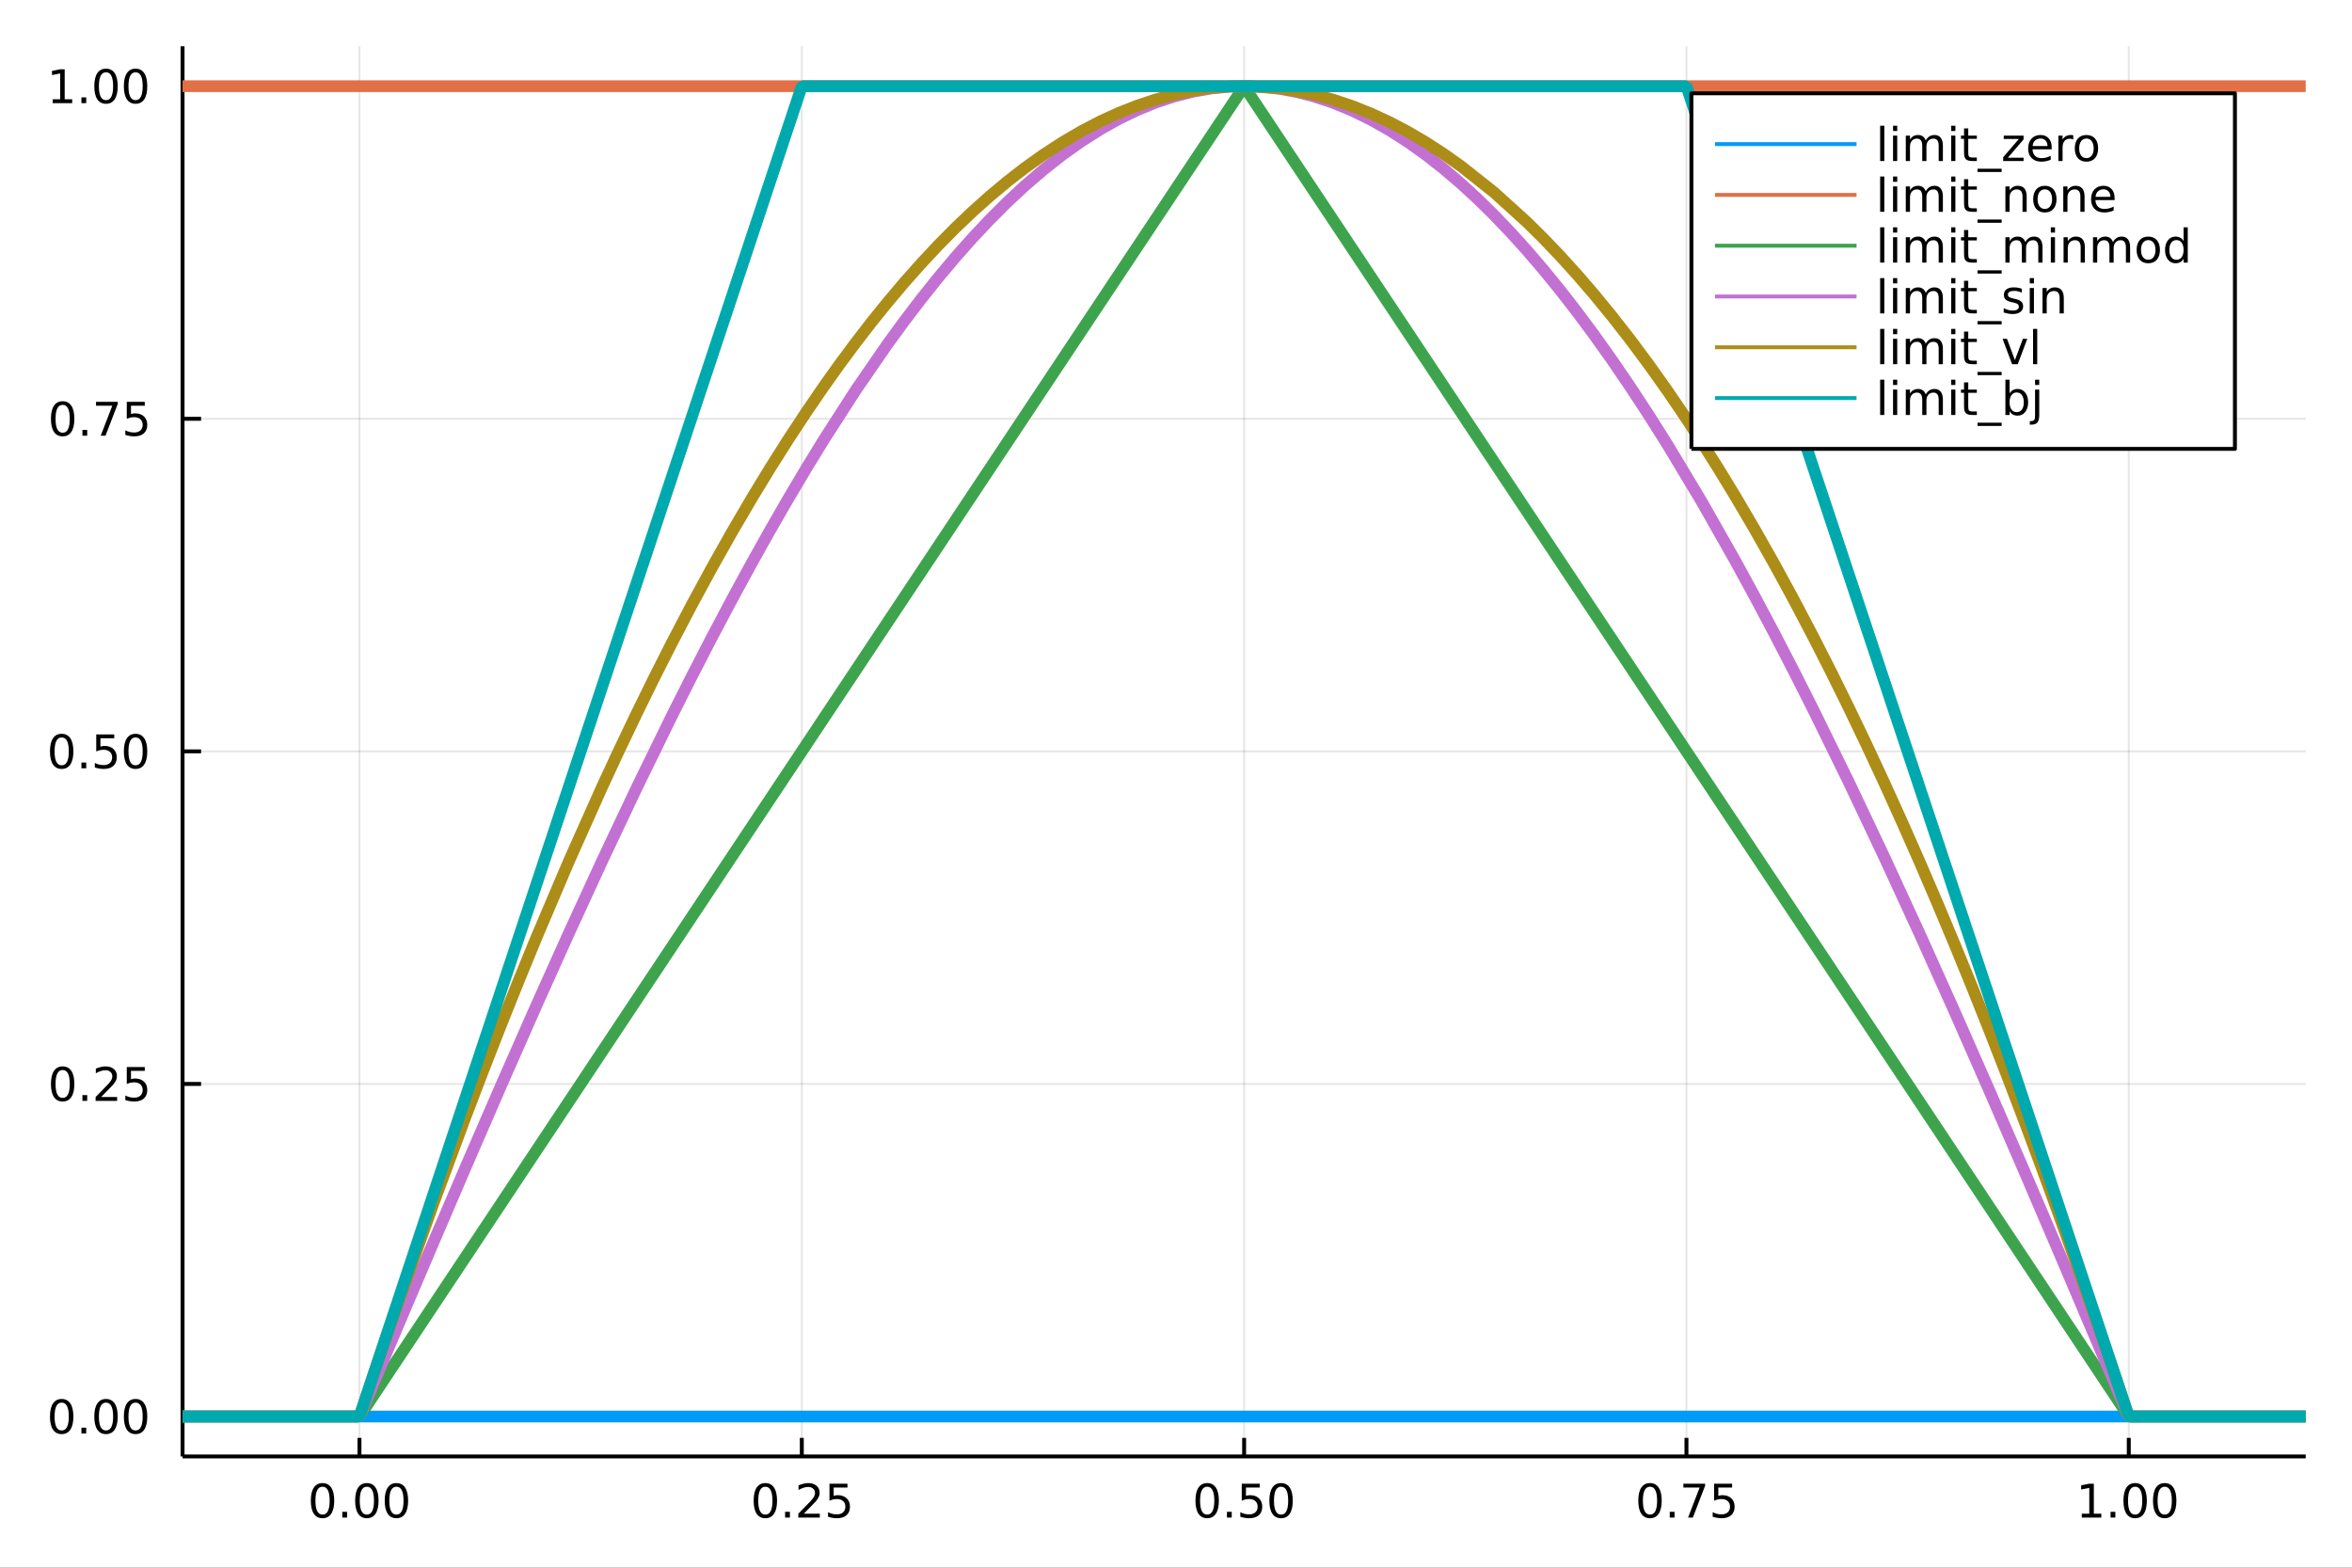 <?xml version="1.0" encoding="utf-8"?>
<svg xmlns="http://www.w3.org/2000/svg" xmlns:xlink="http://www.w3.org/1999/xlink" width="600" height="400" viewBox="0 0 2400 1600">
<rect x="0" y="0" width="2400" height="1600" fill="#333333" stroke="none"/>
<defs>
  <clipPath id="clip230">
    <rect x="0" y="0" width="2400" height="1600"/>
  </clipPath>
</defs>
<path clip-path="url(#clip230)" d="
M0 1600 L2400 1600 L2400 0 L0 0  Z
  " fill="#ffffff" fill-rule="evenodd" fill-opacity="1"/>
<defs>
  <clipPath id="clip231">
    <rect x="480" y="0" width="1681" height="1600"/>
  </clipPath>
</defs>
<path clip-path="url(#clip230)" d="
M186.274 1486.45 L2352.76 1486.45 L2352.76 47.244 L186.274 47.244  Z
  " fill="#ffffff" fill-rule="evenodd" fill-opacity="1"/>
<defs>
  <clipPath id="clip232">
    <rect x="186" y="47" width="2167" height="1440"/>
  </clipPath>
</defs>
<polyline clip-path="url(#clip232)" style="stroke:#000000; stroke-linecap:butt; stroke-linejoin:round; stroke-width:2; stroke-opacity:0.1; fill:none" points="
  366.814,1486.45 366.814,47.244 
  "/>
<polyline clip-path="url(#clip232)" style="stroke:#000000; stroke-linecap:butt; stroke-linejoin:round; stroke-width:2; stroke-opacity:0.1; fill:none" points="
  818.165,1486.45 818.165,47.244 
  "/>
<polyline clip-path="url(#clip232)" style="stroke:#000000; stroke-linecap:butt; stroke-linejoin:round; stroke-width:2; stroke-opacity:0.1; fill:none" points="
  1269.51,1486.45 1269.51,47.244 
  "/>
<polyline clip-path="url(#clip232)" style="stroke:#000000; stroke-linecap:butt; stroke-linejoin:round; stroke-width:2; stroke-opacity:0.1; fill:none" points="
  1720.87,1486.45 1720.87,47.244 
  "/>
<polyline clip-path="url(#clip232)" style="stroke:#000000; stroke-linecap:butt; stroke-linejoin:round; stroke-width:2; stroke-opacity:0.1; fill:none" points="
  2172.22,1486.45 2172.22,47.244 
  "/>
<polyline clip-path="url(#clip230)" style="stroke:#000000; stroke-linecap:butt; stroke-linejoin:round; stroke-width:4; stroke-opacity:1; fill:none" points="
  186.274,1486.45 2352.76,1486.45 
  "/>
<polyline clip-path="url(#clip230)" style="stroke:#000000; stroke-linecap:butt; stroke-linejoin:round; stroke-width:4; stroke-opacity:1; fill:none" points="
  366.814,1486.45 366.814,1467.55 
  "/>
<polyline clip-path="url(#clip230)" style="stroke:#000000; stroke-linecap:butt; stroke-linejoin:round; stroke-width:4; stroke-opacity:1; fill:none" points="
  818.165,1486.45 818.165,1467.55 
  "/>
<polyline clip-path="url(#clip230)" style="stroke:#000000; stroke-linecap:butt; stroke-linejoin:round; stroke-width:4; stroke-opacity:1; fill:none" points="
  1269.51,1486.45 1269.51,1467.55 
  "/>
<polyline clip-path="url(#clip230)" style="stroke:#000000; stroke-linecap:butt; stroke-linejoin:round; stroke-width:4; stroke-opacity:1; fill:none" points="
  1720.87,1486.45 1720.87,1467.55 
  "/>
<polyline clip-path="url(#clip230)" style="stroke:#000000; stroke-linecap:butt; stroke-linejoin:round; stroke-width:4; stroke-opacity:1; fill:none" points="
  2172.22,1486.45 2172.22,1467.55 
  "/>
<path clip-path="url(#clip230)" d="M329.118 1517.37 Q325.507 1517.37 323.678 1520.93 Q321.872 1524.47 321.872 1531.6 Q321.872 1538.71 323.678 1542.27 Q325.507 1545.82 329.118 1545.82 Q332.752 1545.82 334.557 1542.27 Q336.386 1538.71 336.386 1531.6 Q336.386 1524.47 334.557 1520.93 Q332.752 1517.37 329.118 1517.37 M329.118 1513.66 Q334.928 1513.66 337.983 1518.27 Q341.062 1522.85 341.062 1531.6 Q341.062 1540.33 337.983 1544.94 Q334.928 1549.52 329.118 1549.52 Q323.307 1549.52 320.229 1544.94 Q317.173 1540.33 317.173 1531.6 Q317.173 1522.85 320.229 1518.27 Q323.307 1513.66 329.118 1513.66 Z" fill="#000000" fill-rule="evenodd" fill-opacity="1" /><path clip-path="url(#clip230)" d="M349.28 1542.97 L354.164 1542.97 L354.164 1548.85 L349.28 1548.85 L349.28 1542.97 Z" fill="#000000" fill-rule="evenodd" fill-opacity="1" /><path clip-path="url(#clip230)" d="M374.349 1517.37 Q370.738 1517.37 368.909 1520.93 Q367.104 1524.47 367.104 1531.6 Q367.104 1538.71 368.909 1542.27 Q370.738 1545.82 374.349 1545.82 Q377.983 1545.82 379.789 1542.27 Q381.617 1538.71 381.617 1531.6 Q381.617 1524.47 379.789 1520.93 Q377.983 1517.37 374.349 1517.37 M374.349 1513.66 Q380.159 1513.66 383.215 1518.27 Q386.293 1522.85 386.293 1531.6 Q386.293 1540.33 383.215 1544.94 Q380.159 1549.52 374.349 1549.52 Q368.539 1549.52 365.46 1544.94 Q362.404 1540.33 362.404 1531.6 Q362.404 1522.85 365.46 1518.27 Q368.539 1513.66 374.349 1513.66 Z" fill="#000000" fill-rule="evenodd" fill-opacity="1" /><path clip-path="url(#clip230)" d="M404.511 1517.37 Q400.9 1517.37 399.071 1520.93 Q397.265 1524.47 397.265 1531.6 Q397.265 1538.71 399.071 1542.27 Q400.9 1545.82 404.511 1545.82 Q408.145 1545.82 409.951 1542.27 Q411.779 1538.71 411.779 1531.6 Q411.779 1524.47 409.951 1520.93 Q408.145 1517.37 404.511 1517.37 M404.511 1513.66 Q410.321 1513.66 413.376 1518.27 Q416.455 1522.85 416.455 1531.6 Q416.455 1540.33 413.376 1544.94 Q410.321 1549.52 404.511 1549.52 Q398.701 1549.52 395.622 1544.94 Q392.566 1540.33 392.566 1531.6 Q392.566 1522.85 395.622 1518.27 Q398.701 1513.66 404.511 1513.66 Z" fill="#000000" fill-rule="evenodd" fill-opacity="1" /><path clip-path="url(#clip230)" d="M780.966 1517.37 Q777.355 1517.37 775.526 1520.93 Q773.72 1524.47 773.72 1531.6 Q773.72 1538.71 775.526 1542.27 Q777.355 1545.82 780.966 1545.82 Q784.6 1545.82 786.405 1542.27 Q788.234 1538.71 788.234 1531.6 Q788.234 1524.47 786.405 1520.93 Q784.6 1517.37 780.966 1517.37 M780.966 1513.66 Q786.776 1513.66 789.831 1518.27 Q792.91 1522.85 792.91 1531.6 Q792.91 1540.33 789.831 1544.94 Q786.776 1549.52 780.966 1549.52 Q775.156 1549.52 772.077 1544.94 Q769.021 1540.33 769.021 1531.6 Q769.021 1522.85 772.077 1518.27 Q775.156 1513.66 780.966 1513.66 Z" fill="#000000" fill-rule="evenodd" fill-opacity="1" /><path clip-path="url(#clip230)" d="M801.128 1542.97 L806.012 1542.97 L806.012 1548.85 L801.128 1548.85 L801.128 1542.97 Z" fill="#000000" fill-rule="evenodd" fill-opacity="1" /><path clip-path="url(#clip230)" d="M820.225 1544.91 L836.544 1544.91 L836.544 1548.85 L814.6 1548.85 L814.6 1544.91 Q817.262 1542.16 821.845 1537.53 Q826.452 1532.88 827.632 1531.53 Q829.877 1529.01 830.757 1527.27 Q831.66 1525.51 831.66 1523.82 Q831.66 1521.07 829.715 1519.33 Q827.794 1517.6 824.692 1517.6 Q822.493 1517.6 820.04 1518.36 Q817.609 1519.13 814.831 1520.68 L814.831 1515.95 Q817.655 1514.82 820.109 1514.24 Q822.563 1513.66 824.6 1513.66 Q829.97 1513.66 833.164 1516.35 Q836.359 1519.03 836.359 1523.52 Q836.359 1525.65 835.549 1527.57 Q834.762 1529.47 832.655 1532.07 Q832.077 1532.74 828.975 1535.95 Q825.873 1539.15 820.225 1544.91 Z" fill="#000000" fill-rule="evenodd" fill-opacity="1" /><path clip-path="url(#clip230)" d="M846.405 1514.29 L864.762 1514.29 L864.762 1518.22 L850.688 1518.22 L850.688 1526.7 Q851.706 1526.35 852.725 1526.19 Q853.743 1526 854.762 1526 Q860.549 1526 863.928 1529.17 Q867.308 1532.34 867.308 1537.76 Q867.308 1543.34 863.836 1546.44 Q860.363 1549.52 854.044 1549.52 Q851.868 1549.52 849.6 1549.15 Q847.354 1548.78 844.947 1548.04 L844.947 1543.34 Q847.03 1544.47 849.252 1545.03 Q851.475 1545.58 853.951 1545.58 Q857.956 1545.58 860.294 1543.48 Q862.632 1541.37 862.632 1537.76 Q862.632 1534.15 860.294 1532.04 Q857.956 1529.94 853.951 1529.94 Q852.076 1529.94 850.201 1530.35 Q848.35 1530.77 846.405 1531.65 L846.405 1514.29 Z" fill="#000000" fill-rule="evenodd" fill-opacity="1" /><path clip-path="url(#clip230)" d="M1231.82 1517.37 Q1228.21 1517.37 1226.38 1520.93 Q1224.57 1524.47 1224.57 1531.6 Q1224.57 1538.71 1226.38 1542.27 Q1228.21 1545.82 1231.82 1545.82 Q1235.45 1545.82 1237.26 1542.27 Q1239.09 1538.71 1239.09 1531.6 Q1239.09 1524.47 1237.26 1520.93 Q1235.45 1517.37 1231.82 1517.37 M1231.82 1513.66 Q1237.63 1513.66 1240.68 1518.27 Q1243.76 1522.85 1243.76 1531.6 Q1243.76 1540.33 1240.68 1544.94 Q1237.63 1549.52 1231.82 1549.52 Q1226.01 1549.52 1222.93 1544.94 Q1219.87 1540.33 1219.87 1531.6 Q1219.87 1522.85 1222.93 1518.27 Q1226.01 1513.66 1231.82 1513.66 Z" fill="#000000" fill-rule="evenodd" fill-opacity="1" /><path clip-path="url(#clip230)" d="M1251.98 1542.97 L1256.86 1542.97 L1256.86 1548.85 L1251.98 1548.85 L1251.98 1542.97 Z" fill="#000000" fill-rule="evenodd" fill-opacity="1" /><path clip-path="url(#clip230)" d="M1267.1 1514.29 L1285.45 1514.29 L1285.45 1518.22 L1271.38 1518.22 L1271.38 1526.7 Q1272.4 1526.35 1273.42 1526.19 Q1274.43 1526 1275.45 1526 Q1281.24 1526 1284.62 1529.17 Q1288 1532.34 1288 1537.76 Q1288 1543.34 1284.53 1546.44 Q1281.05 1549.52 1274.73 1549.52 Q1272.56 1549.52 1270.29 1549.15 Q1268.05 1548.78 1265.64 1548.04 L1265.64 1543.34 Q1267.72 1544.47 1269.94 1545.03 Q1272.17 1545.58 1274.64 1545.58 Q1278.65 1545.58 1280.98 1543.48 Q1283.32 1541.37 1283.32 1537.76 Q1283.32 1534.15 1280.98 1532.04 Q1278.65 1529.94 1274.64 1529.94 Q1272.77 1529.94 1270.89 1530.35 Q1269.04 1530.77 1267.1 1531.65 L1267.1 1514.29 Z" fill="#000000" fill-rule="evenodd" fill-opacity="1" /><path clip-path="url(#clip230)" d="M1307.21 1517.37 Q1303.6 1517.37 1301.77 1520.93 Q1299.97 1524.47 1299.97 1531.6 Q1299.97 1538.71 1301.77 1542.27 Q1303.6 1545.82 1307.21 1545.82 Q1310.85 1545.82 1312.65 1542.27 Q1314.48 1538.71 1314.48 1531.6 Q1314.48 1524.47 1312.65 1520.93 Q1310.85 1517.37 1307.21 1517.37 M1307.21 1513.66 Q1313.02 1513.66 1316.08 1518.27 Q1319.16 1522.85 1319.16 1531.6 Q1319.16 1540.33 1316.08 1544.94 Q1313.02 1549.52 1307.21 1549.52 Q1301.4 1549.52 1298.32 1544.94 Q1295.27 1540.33 1295.27 1531.6 Q1295.27 1522.85 1298.32 1518.27 Q1301.4 1513.66 1307.21 1513.66 Z" fill="#000000" fill-rule="evenodd" fill-opacity="1" /><path clip-path="url(#clip230)" d="M1683.67 1517.37 Q1680.06 1517.37 1678.23 1520.93 Q1676.42 1524.47 1676.42 1531.6 Q1676.42 1538.71 1678.23 1542.27 Q1680.06 1545.82 1683.67 1545.82 Q1687.3 1545.82 1689.11 1542.27 Q1690.93 1538.71 1690.93 1531.6 Q1690.93 1524.47 1689.11 1520.93 Q1687.3 1517.37 1683.67 1517.37 M1683.67 1513.66 Q1689.48 1513.66 1692.53 1518.27 Q1695.61 1522.85 1695.61 1531.6 Q1695.61 1540.33 1692.53 1544.94 Q1689.48 1549.52 1683.67 1549.52 Q1677.86 1549.52 1674.78 1544.94 Q1671.72 1540.33 1671.72 1531.6 Q1671.72 1522.85 1674.78 1518.27 Q1677.86 1513.66 1683.67 1513.66 Z" fill="#000000" fill-rule="evenodd" fill-opacity="1" /><path clip-path="url(#clip230)" d="M1703.83 1542.97 L1708.71 1542.97 L1708.71 1548.85 L1703.83 1548.85 L1703.83 1542.97 Z" fill="#000000" fill-rule="evenodd" fill-opacity="1" /><path clip-path="url(#clip230)" d="M1717.72 1514.29 L1739.94 1514.29 L1739.94 1516.28 L1727.39 1548.85 L1722.51 1548.85 L1734.31 1518.22 L1717.72 1518.22 L1717.72 1514.29 Z" fill="#000000" fill-rule="evenodd" fill-opacity="1" /><path clip-path="url(#clip230)" d="M1749.11 1514.29 L1767.46 1514.29 L1767.46 1518.22 L1753.39 1518.22 L1753.39 1526.7 Q1754.41 1526.35 1755.43 1526.19 Q1756.44 1526 1757.46 1526 Q1763.25 1526 1766.63 1529.17 Q1770.01 1532.34 1770.01 1537.76 Q1770.01 1543.34 1766.54 1546.44 Q1763.06 1549.52 1756.74 1549.52 Q1754.57 1549.52 1752.3 1549.15 Q1750.06 1548.78 1747.65 1548.04 L1747.65 1543.34 Q1749.73 1544.47 1751.95 1545.03 Q1754.18 1545.58 1756.65 1545.58 Q1760.66 1545.58 1762.99 1543.48 Q1765.33 1541.37 1765.33 1537.76 Q1765.33 1534.15 1762.99 1532.04 Q1760.66 1529.94 1756.65 1529.94 Q1754.78 1529.94 1752.9 1530.35 Q1751.05 1530.77 1749.11 1531.65 L1749.11 1514.29 Z" fill="#000000" fill-rule="evenodd" fill-opacity="1" /><path clip-path="url(#clip230)" d="M2124.29 1544.91 L2131.93 1544.91 L2131.93 1518.55 L2123.62 1520.21 L2123.62 1515.95 L2131.88 1514.29 L2136.56 1514.29 L2136.56 1544.91 L2144.2 1544.91 L2144.2 1548.85 L2124.29 1548.85 L2124.29 1544.91 Z" fill="#000000" fill-rule="evenodd" fill-opacity="1" /><path clip-path="url(#clip230)" d="M2153.64 1542.97 L2158.52 1542.97 L2158.52 1548.85 L2153.64 1548.85 L2153.64 1542.97 Z" fill="#000000" fill-rule="evenodd" fill-opacity="1" /><path clip-path="url(#clip230)" d="M2178.71 1517.37 Q2175.1 1517.37 2173.27 1520.93 Q2171.46 1524.47 2171.46 1531.6 Q2171.46 1538.71 2173.27 1542.27 Q2175.1 1545.82 2178.71 1545.82 Q2182.34 1545.82 2184.15 1542.27 Q2185.98 1538.71 2185.98 1531.6 Q2185.98 1524.47 2184.15 1520.93 Q2182.34 1517.37 2178.71 1517.37 M2178.71 1513.66 Q2184.52 1513.66 2187.57 1518.27 Q2190.65 1522.85 2190.65 1531.6 Q2190.65 1540.33 2187.57 1544.94 Q2184.52 1549.52 2178.71 1549.52 Q2172.9 1549.52 2169.82 1544.94 Q2166.76 1540.33 2166.76 1531.6 Q2166.76 1522.85 2169.82 1518.27 Q2172.9 1513.66 2178.71 1513.66 Z" fill="#000000" fill-rule="evenodd" fill-opacity="1" /><path clip-path="url(#clip230)" d="M2208.87 1517.37 Q2205.26 1517.37 2203.43 1520.93 Q2201.63 1524.47 2201.63 1531.6 Q2201.63 1538.71 2203.43 1542.27 Q2205.26 1545.82 2208.87 1545.82 Q2212.5 1545.82 2214.31 1542.27 Q2216.14 1538.71 2216.14 1531.6 Q2216.14 1524.47 2214.31 1520.93 Q2212.5 1517.37 2208.87 1517.37 M2208.87 1513.66 Q2214.68 1513.66 2217.74 1518.27 Q2220.82 1522.85 2220.82 1531.6 Q2220.82 1540.33 2217.74 1544.94 Q2214.68 1549.52 2208.87 1549.52 Q2203.06 1549.52 2199.98 1544.94 Q2196.93 1540.33 2196.93 1531.6 Q2196.93 1522.85 2199.98 1518.27 Q2203.06 1513.66 2208.87 1513.66 Z" fill="#000000" fill-rule="evenodd" fill-opacity="1" /><polyline clip-path="url(#clip232)" style="stroke:#000000; stroke-linecap:butt; stroke-linejoin:round; stroke-width:2; stroke-opacity:0.1; fill:none" points="
  186.274,1445.72 2352.76,1445.72 
  "/>
<polyline clip-path="url(#clip232)" style="stroke:#000000; stroke-linecap:butt; stroke-linejoin:round; stroke-width:2; stroke-opacity:0.1; fill:none" points="
  186.274,1106.28 2352.76,1106.28 
  "/>
<polyline clip-path="url(#clip232)" style="stroke:#000000; stroke-linecap:butt; stroke-linejoin:round; stroke-width:2; stroke-opacity:0.1; fill:none" points="
  186.274,766.846 2352.76,766.846 
  "/>
<polyline clip-path="url(#clip232)" style="stroke:#000000; stroke-linecap:butt; stroke-linejoin:round; stroke-width:2; stroke-opacity:0.1; fill:none" points="
  186.274,427.411 2352.76,427.411 
  "/>
<polyline clip-path="url(#clip232)" style="stroke:#000000; stroke-linecap:butt; stroke-linejoin:round; stroke-width:2; stroke-opacity:0.1; fill:none" points="
  186.274,87.976 2352.76,87.976 
  "/>
<polyline clip-path="url(#clip230)" style="stroke:#000000; stroke-linecap:butt; stroke-linejoin:round; stroke-width:4; stroke-opacity:1; fill:none" points="
  186.274,1486.45 186.274,47.244 
  "/>
<polyline clip-path="url(#clip230)" style="stroke:#000000; stroke-linecap:butt; stroke-linejoin:round; stroke-width:4; stroke-opacity:1; fill:none" points="
  186.274,1445.72 205.172,1445.72 
  "/>
<polyline clip-path="url(#clip230)" style="stroke:#000000; stroke-linecap:butt; stroke-linejoin:round; stroke-width:4; stroke-opacity:1; fill:none" points="
  186.274,1106.28 205.172,1106.28 
  "/>
<polyline clip-path="url(#clip230)" style="stroke:#000000; stroke-linecap:butt; stroke-linejoin:round; stroke-width:4; stroke-opacity:1; fill:none" points="
  186.274,766.846 205.172,766.846 
  "/>
<polyline clip-path="url(#clip230)" style="stroke:#000000; stroke-linecap:butt; stroke-linejoin:round; stroke-width:4; stroke-opacity:1; fill:none" points="
  186.274,427.411 205.172,427.411 
  "/>
<polyline clip-path="url(#clip230)" style="stroke:#000000; stroke-linecap:butt; stroke-linejoin:round; stroke-width:4; stroke-opacity:1; fill:none" points="
  186.274,87.976 205.172,87.976 
  "/>
<path clip-path="url(#clip230)" d="M62.937 1431.51 Q59.325 1431.51 57.497 1435.08 Q55.691 1438.62 55.691 1445.75 Q55.691 1452.86 57.497 1456.42 Q59.325 1459.96 62.937 1459.96 Q66.571 1459.96 68.376 1456.42 Q70.205 1452.86 70.205 1445.75 Q70.205 1438.62 68.376 1435.08 Q66.571 1431.51 62.937 1431.51 M62.937 1427.81 Q68.747 1427.81 71.802 1432.42 Q74.881 1437 74.881 1445.75 Q74.881 1454.48 71.802 1459.08 Q68.747 1463.67 62.937 1463.67 Q57.126 1463.67 54.048 1459.08 Q50.992 1454.48 50.992 1445.75 Q50.992 1437 54.048 1432.42 Q57.126 1427.81 62.937 1427.81 Z" fill="#000000" fill-rule="evenodd" fill-opacity="1" /><path clip-path="url(#clip230)" d="M83.098 1457.12 L87.983 1457.12 L87.983 1463 L83.098 1463 L83.098 1457.12 Z" fill="#000000" fill-rule="evenodd" fill-opacity="1" /><path clip-path="url(#clip230)" d="M108.168 1431.51 Q104.557 1431.51 102.728 1435.08 Q100.922 1438.62 100.922 1445.75 Q100.922 1452.86 102.728 1456.42 Q104.557 1459.96 108.168 1459.96 Q111.802 1459.96 113.608 1456.42 Q115.436 1452.86 115.436 1445.75 Q115.436 1438.62 113.608 1435.08 Q111.802 1431.51 108.168 1431.51 M108.168 1427.81 Q113.978 1427.81 117.033 1432.42 Q120.112 1437 120.112 1445.75 Q120.112 1454.48 117.033 1459.08 Q113.978 1463.67 108.168 1463.67 Q102.358 1463.67 99.279 1459.08 Q96.223 1454.48 96.223 1445.75 Q96.223 1437 99.279 1432.42 Q102.358 1427.81 108.168 1427.81 Z" fill="#000000" fill-rule="evenodd" fill-opacity="1" /><path clip-path="url(#clip230)" d="M138.33 1431.51 Q134.719 1431.51 132.89 1435.08 Q131.084 1438.62 131.084 1445.75 Q131.084 1452.86 132.89 1456.42 Q134.719 1459.96 138.33 1459.96 Q141.964 1459.96 143.769 1456.42 Q145.598 1452.86 145.598 1445.75 Q145.598 1438.62 143.769 1435.08 Q141.964 1431.51 138.33 1431.51 M138.33 1427.81 Q144.14 1427.81 147.195 1432.42 Q150.274 1437 150.274 1445.75 Q150.274 1454.48 147.195 1459.08 Q144.14 1463.67 138.33 1463.67 Q132.519 1463.67 129.441 1459.08 Q126.385 1454.48 126.385 1445.75 Q126.385 1437 129.441 1432.42 Q132.519 1427.81 138.33 1427.81 Z" fill="#000000" fill-rule="evenodd" fill-opacity="1" /><path clip-path="url(#clip230)" d="M63.932 1092.08 Q60.321 1092.08 58.492 1095.64 Q56.687 1099.19 56.687 1106.32 Q56.687 1113.42 58.492 1116.99 Q60.321 1120.53 63.932 1120.53 Q67.566 1120.53 69.372 1116.99 Q71.2 1113.42 71.2 1106.32 Q71.2 1099.19 69.372 1095.64 Q67.566 1092.08 63.932 1092.08 M63.932 1088.38 Q69.742 1088.38 72.798 1092.98 Q75.876 1097.57 75.876 1106.32 Q75.876 1115.04 72.798 1119.65 Q69.742 1124.23 63.932 1124.23 Q58.122 1124.23 55.043 1119.65 Q51.987 1115.04 51.987 1106.32 Q51.987 1097.57 55.043 1092.98 Q58.122 1088.38 63.932 1088.38 Z" fill="#000000" fill-rule="evenodd" fill-opacity="1" /><path clip-path="url(#clip230)" d="M84.094 1117.68 L88.978 1117.68 L88.978 1123.56 L84.094 1123.56 L84.094 1117.68 Z" fill="#000000" fill-rule="evenodd" fill-opacity="1" /><path clip-path="url(#clip230)" d="M103.191 1119.63 L119.51 1119.63 L119.51 1123.56 L97.566 1123.56 L97.566 1119.63 Q100.228 1116.87 104.811 1112.24 Q109.418 1107.59 110.598 1106.25 Q112.844 1103.72 113.723 1101.99 Q114.626 1100.23 114.626 1098.54 Q114.626 1095.78 112.682 1094.05 Q110.76 1092.31 107.658 1092.31 Q105.459 1092.31 103.006 1093.07 Q100.575 1093.84 97.797 1095.39 L97.797 1090.67 Q100.621 1089.53 103.075 1088.95 Q105.529 1088.38 107.566 1088.38 Q112.936 1088.38 116.131 1091.06 Q119.325 1093.75 119.325 1098.24 Q119.325 1100.37 118.515 1102.29 Q117.728 1104.19 115.621 1106.78 Q115.043 1107.45 111.941 1110.67 Q108.839 1113.86 103.191 1119.63 Z" fill="#000000" fill-rule="evenodd" fill-opacity="1" /><path clip-path="url(#clip230)" d="M129.371 1089 L147.728 1089 L147.728 1092.94 L133.654 1092.94 L133.654 1101.41 Q134.672 1101.06 135.691 1100.9 Q136.709 1100.71 137.728 1100.71 Q143.515 1100.71 146.894 1103.89 Q150.274 1107.06 150.274 1112.47 Q150.274 1118.05 146.802 1121.15 Q143.33 1124.23 137.01 1124.23 Q134.834 1124.23 132.566 1123.86 Q130.32 1123.49 127.913 1122.75 L127.913 1118.05 Q129.996 1119.19 132.219 1119.74 Q134.441 1120.3 136.918 1120.3 Q140.922 1120.3 143.26 1118.19 Q145.598 1116.08 145.598 1112.47 Q145.598 1108.86 143.26 1106.76 Q140.922 1104.65 136.918 1104.65 Q135.043 1104.65 133.168 1105.07 Q131.316 1105.48 129.371 1106.36 L129.371 1089 Z" fill="#000000" fill-rule="evenodd" fill-opacity="1" /><path clip-path="url(#clip230)" d="M62.937 752.645 Q59.325 752.645 57.497 756.209 Q55.691 759.751 55.691 766.881 Q55.691 773.987 57.497 777.552 Q59.325 781.094 62.937 781.094 Q66.571 781.094 68.376 777.552 Q70.205 773.987 70.205 766.881 Q70.205 759.751 68.376 756.209 Q66.571 752.645 62.937 752.645 M62.937 748.941 Q68.747 748.941 71.802 753.547 Q74.881 758.131 74.881 766.881 Q74.881 775.608 71.802 780.214 Q68.747 784.797 62.937 784.797 Q57.126 784.797 54.048 780.214 Q50.992 775.608 50.992 766.881 Q50.992 758.131 54.048 753.547 Q57.126 748.941 62.937 748.941 Z" fill="#000000" fill-rule="evenodd" fill-opacity="1" /><path clip-path="url(#clip230)" d="M83.098 778.246 L87.983 778.246 L87.983 784.126 L83.098 784.126 L83.098 778.246 Z" fill="#000000" fill-rule="evenodd" fill-opacity="1" /><path clip-path="url(#clip230)" d="M98.214 749.566 L116.57 749.566 L116.57 753.501 L102.496 753.501 L102.496 761.973 Q103.515 761.626 104.534 761.464 Q105.552 761.279 106.571 761.279 Q112.358 761.279 115.737 764.45 Q119.117 767.621 119.117 773.038 Q119.117 778.617 115.645 781.719 Q112.172 784.797 105.853 784.797 Q103.677 784.797 101.409 784.427 Q99.163 784.057 96.756 783.316 L96.756 778.617 Q98.839 779.751 101.061 780.307 Q103.284 780.862 105.76 780.862 Q109.765 780.862 112.103 778.756 Q114.441 776.649 114.441 773.038 Q114.441 769.427 112.103 767.321 Q109.765 765.214 105.76 765.214 Q103.885 765.214 102.01 765.631 Q100.159 766.047 98.214 766.927 L98.214 749.566 Z" fill="#000000" fill-rule="evenodd" fill-opacity="1" /><path clip-path="url(#clip230)" d="M138.33 752.645 Q134.719 752.645 132.89 756.209 Q131.084 759.751 131.084 766.881 Q131.084 773.987 132.89 777.552 Q134.719 781.094 138.33 781.094 Q141.964 781.094 143.769 777.552 Q145.598 773.987 145.598 766.881 Q145.598 759.751 143.769 756.209 Q141.964 752.645 138.33 752.645 M138.33 748.941 Q144.14 748.941 147.195 753.547 Q150.274 758.131 150.274 766.881 Q150.274 775.608 147.195 780.214 Q144.14 784.797 138.33 784.797 Q132.519 784.797 129.441 780.214 Q126.385 775.608 126.385 766.881 Q126.385 758.131 129.441 753.547 Q132.519 748.941 138.33 748.941 Z" fill="#000000" fill-rule="evenodd" fill-opacity="1" /><path clip-path="url(#clip230)" d="M63.932 413.21 Q60.321 413.21 58.492 416.775 Q56.687 420.316 56.687 427.446 Q56.687 434.552 58.492 438.117 Q60.321 441.659 63.932 441.659 Q67.566 441.659 69.372 438.117 Q71.2 434.552 71.2 427.446 Q71.2 420.316 69.372 416.775 Q67.566 413.21 63.932 413.21 M63.932 409.506 Q69.742 409.506 72.798 414.113 Q75.876 418.696 75.876 427.446 Q75.876 436.173 72.798 440.779 Q69.742 445.362 63.932 445.362 Q58.122 445.362 55.043 440.779 Q51.987 436.173 51.987 427.446 Q51.987 418.696 55.043 414.113 Q58.122 409.506 63.932 409.506 Z" fill="#000000" fill-rule="evenodd" fill-opacity="1" /><path clip-path="url(#clip230)" d="M84.094 438.812 L88.978 438.812 L88.978 444.691 L84.094 444.691 L84.094 438.812 Z" fill="#000000" fill-rule="evenodd" fill-opacity="1" /><path clip-path="url(#clip230)" d="M97.983 410.131 L120.205 410.131 L120.205 412.122 L107.658 444.691 L102.774 444.691 L114.58 414.066 L97.983 414.066 L97.983 410.131 Z" fill="#000000" fill-rule="evenodd" fill-opacity="1" /><path clip-path="url(#clip230)" d="M129.371 410.131 L147.728 410.131 L147.728 414.066 L133.654 414.066 L133.654 422.538 Q134.672 422.191 135.691 422.029 Q136.709 421.844 137.728 421.844 Q143.515 421.844 146.894 425.015 Q150.274 428.187 150.274 433.603 Q150.274 439.182 146.802 442.284 Q143.33 445.362 137.01 445.362 Q134.834 445.362 132.566 444.992 Q130.32 444.622 127.913 443.881 L127.913 439.182 Q129.996 440.316 132.219 440.872 Q134.441 441.427 136.918 441.427 Q140.922 441.427 143.26 439.321 Q145.598 437.214 145.598 433.603 Q145.598 429.992 143.26 427.886 Q140.922 425.779 136.918 425.779 Q135.043 425.779 133.168 426.196 Q131.316 426.613 129.371 427.492 L129.371 410.131 Z" fill="#000000" fill-rule="evenodd" fill-opacity="1" /><path clip-path="url(#clip230)" d="M53.747 101.321 L61.386 101.321 L61.386 74.956 L53.075 76.622 L53.075 72.363 L61.339 70.696 L66.015 70.696 L66.015 101.321 L73.654 101.321 L73.654 105.256 L53.747 105.256 L53.747 101.321 Z" fill="#000000" fill-rule="evenodd" fill-opacity="1" /><path clip-path="url(#clip230)" d="M83.098 99.377 L87.983 99.377 L87.983 105.256 L83.098 105.256 L83.098 99.377 Z" fill="#000000" fill-rule="evenodd" fill-opacity="1" /><path clip-path="url(#clip230)" d="M108.168 73.775 Q104.557 73.775 102.728 77.34 Q100.922 80.881 100.922 88.011 Q100.922 95.117 102.728 98.682 Q104.557 102.224 108.168 102.224 Q111.802 102.224 113.608 98.682 Q115.436 95.117 115.436 88.011 Q115.436 80.881 113.608 77.34 Q111.802 73.775 108.168 73.775 M108.168 70.071 Q113.978 70.071 117.033 74.678 Q120.112 79.261 120.112 88.011 Q120.112 96.738 117.033 101.344 Q113.978 105.928 108.168 105.928 Q102.358 105.928 99.279 101.344 Q96.223 96.738 96.223 88.011 Q96.223 79.261 99.279 74.678 Q102.358 70.071 108.168 70.071 Z" fill="#000000" fill-rule="evenodd" fill-opacity="1" /><path clip-path="url(#clip230)" d="M138.33 73.775 Q134.719 73.775 132.89 77.34 Q131.084 80.881 131.084 88.011 Q131.084 95.117 132.89 98.682 Q134.719 102.224 138.33 102.224 Q141.964 102.224 143.769 98.682 Q145.598 95.117 145.598 88.011 Q145.598 80.881 143.769 77.34 Q141.964 73.775 138.33 73.775 M138.33 70.071 Q144.14 70.071 147.195 74.678 Q150.274 79.261 150.274 88.011 Q150.274 96.738 147.195 101.344 Q144.14 105.928 138.33 105.928 Q132.519 105.928 129.441 101.344 Q126.385 96.738 126.385 88.011 Q126.385 79.261 129.441 74.678 Q132.519 70.071 138.33 70.071 Z" fill="#000000" fill-rule="evenodd" fill-opacity="1" /><polyline clip-path="url(#clip232)" style="stroke:#009af9; stroke-linecap:butt; stroke-linejoin:round; stroke-width:12; stroke-opacity:1; fill:none" points="
  186.274,1445.72 200.379,1445.72 330.8,1445.72 409.177,1445.72 475.445,1445.72 547.429,1445.72 613.793,1445.72 684.942,1445.72 767.375,1445.72 840.631,1445.72 
  904.871,1445.72 974.909,1445.72 1045.36,1445.72 1123.26,1445.72 1197.38,1445.72 1274.44,1445.72 1339.31,1445.72 1418.51,1445.72 1491.06,1445.72 1558.07,1445.72 
  1625.95,1445.72 1702.02,1445.72 1770.95,1445.72 1849.88,1445.72 1922.95,1445.72 1995,1445.72 2064.95,1445.72 2136.65,1445.72 2215.22,1445.72 2329.34,1445.72 
  2352.76,1445.72 
  "/>
<polyline clip-path="url(#clip232)" style="stroke:#e26f46; stroke-linecap:butt; stroke-linejoin:round; stroke-width:12; stroke-opacity:1; fill:none" points="
  186.274,87.976 200.379,87.976 330.8,87.976 409.177,87.976 475.445,87.976 547.429,87.976 613.793,87.976 684.942,87.976 767.375,87.976 840.631,87.976 
  904.871,87.976 974.909,87.976 1045.36,87.976 1123.26,87.976 1197.38,87.976 1274.44,87.976 1339.31,87.976 1418.51,87.976 1491.06,87.976 1558.07,87.976 
  1625.95,87.976 1702.02,87.976 1770.95,87.976 1849.88,87.976 1922.95,87.976 1995,87.976 2064.95,87.976 2136.65,87.976 2215.22,87.976 2329.34,87.976 
  2352.76,87.976 
  "/>
<polyline clip-path="url(#clip232)" style="stroke:#3da44d; stroke-linecap:butt; stroke-linejoin:round; stroke-width:12; stroke-opacity:1; fill:none" points="
  186.274,1445.72 193.326,1445.72 200.379,1445.72 265.589,1445.72 330.8,1445.72 340.597,1445.72 350.394,1445.72 355.293,1445.72 360.191,1445.72 365.09,1445.72 
  369.989,1440.94 379.786,1426.21 389.583,1411.47 399.38,1396.73 409.177,1382 442.311,1332.16 475.445,1282.33 547.429,1174.05 613.793,1074.24 684.942,967.225 
  767.375,843.238 840.631,733.054 904.871,636.433 974.909,531.089 1045.36,425.12 1084.31,366.538 1123.26,307.957 1160.32,252.218 1197.38,196.479 1216.64,167.502 
  1235.91,138.524 1245.54,124.035 1255.17,109.546 1259.99,102.302 1264.81,95.057 1267.22,91.435 1269.62,88.14 1272.03,91.762 1274.44,95.384 1282.55,107.581 
  1290.66,119.777 1298.77,131.974 1306.88,144.17 1323.09,168.563 1339.31,192.956 1418.51,312.081 1491.06,421.206 1558.07,521.992 1625.95,624.085 1702.02,738.503 
  1770.95,842.184 1849.88,960.891 1922.95,1070.8 1995,1179.16 2064.95,1284.37 2100.8,1338.3 2136.65,1392.23 2146.47,1407 2156.29,1421.77 2161.2,1429.15 
  2166.11,1436.54 2168.57,1440.23 2171.03,1443.92 2173.48,1445.72 2175.94,1445.72 2185.76,1445.72 2195.58,1445.72 2205.4,1445.72 2215.22,1445.72 2272.28,1445.72 
  2329.34,1445.72 2341.05,1445.72 2352.76,1445.72 
  "/>
<polyline clip-path="url(#clip232)" style="stroke:#c271d2; stroke-linecap:butt; stroke-linejoin:round; stroke-width:12; stroke-opacity:1; fill:none" points="
  186.274,1445.72 193.326,1445.72 200.379,1445.72 265.589,1445.72 330.8,1445.72 340.597,1445.72 350.394,1445.72 355.293,1445.72 360.191,1445.72 362.641,1445.72 
  365.09,1445.72 367.539,1444 369.989,1438.22 374.887,1426.64 379.786,1415.07 384.684,1403.5 389.583,1391.94 399.38,1368.82 409.177,1345.72 442.311,1267.86 
  475.445,1190.59 511.437,1107.62 547.429,1025.98 580.611,952.168 613.793,879.998 649.367,804.725 684.942,731.908 705.55,690.958 726.158,650.979 746.766,612.022 
  767.375,574.136 785.689,541.407 804.003,509.597 822.317,478.737 840.631,448.859 872.751,398.921 904.871,352.252 922.38,328.241 939.89,305.266 957.399,283.351 
  974.909,262.514 992.522,242.662 1010.14,223.94 1027.75,206.365 1045.36,189.955 1064.84,173.185 1084.31,157.876 1103.79,144.046 1123.26,131.71 1141.79,121.373 
  1160.32,112.414 1178.85,104.84 1197.38,98.66 1216.64,93.719 1235.91,90.297 1255.17,88.399 1274.44,88.026 1290.66,88.895 1306.88,90.844 1323.09,93.873 
  1339.31,97.978 1359.11,104.444 1378.91,112.503 1398.71,122.144 1418.51,133.356 1436.65,144.994 1454.79,157.928 1472.93,172.145 1491.06,187.631 1507.82,203.046 
  1524.57,219.518 1541.32,237.031 1558.07,255.571 1575.04,275.383 1592.01,296.215 1608.98,318.049 1625.95,340.867 1644.97,367.582 1663.99,395.479 1683,424.525 
  1702.02,454.69 1736.49,512.1 1770.95,572.867 1790.69,609.081 1810.42,646.282 1830.15,684.425 1849.88,723.465 1886.42,797.973 1922.95,875.098 1958.98,953.394 
  1995,1033.62 2029.97,1113.07 2064.95,1193.75 2100.8,1277.42 2136.65,1361.75 2146.47,1384.92 2156.29,1408.1 2161.2,1419.7 2166.11,1431.3 2168.57,1437.1 
  2171.03,1442.9 2173.48,1445.72 2175.94,1445.72 2180.85,1445.72 2185.76,1445.72 2190.67,1445.72 2195.58,1445.72 2205.4,1445.72 2215.22,1445.72 2272.28,1445.72 
  2329.34,1445.72 2341.05,1445.72 2352.76,1445.72 
  "/>
<polyline clip-path="url(#clip232)" style="stroke:#ac8d18; stroke-linecap:butt; stroke-linejoin:round; stroke-width:12; stroke-opacity:1; fill:none" points="
  186.274,1445.72 193.326,1445.72 200.379,1445.72 265.589,1445.72 330.8,1445.72 340.597,1445.72 350.394,1445.72 355.293,1445.72 360.191,1445.72 362.641,1445.72 
  365.09,1445.72 367.539,1443.54 369.989,1436.18 374.887,1421.54 379.786,1406.98 384.684,1392.49 389.583,1378.09 399.38,1349.52 409.177,1321.27 442.311,1228.11 
  475.445,1138.6 493.441,1091.52 511.437,1045.52 529.433,1000.59 547.429,956.749 580.611,878.739 613.793,804.397 631.58,766.057 649.367,728.771 667.155,692.539 
  684.942,657.362 705.55,617.924 726.158,579.901 746.766,543.294 767.375,508.102 785.689,478.015 804.003,449.046 822.317,421.194 840.631,394.46 856.691,371.937 
  872.751,350.273 888.811,329.469 904.871,309.524 922.38,288.758 939.89,269.014 957.399,250.292 974.909,232.591 992.522,215.816 1010.14,200.074 1027.75,185.367 
  1045.36,171.693 1064.84,157.779 1084.31,145.128 1103.79,133.741 1123.26,123.617 1141.79,115.159 1160.32,107.844 1178.85,101.674 1197.38,96.647 1216.64,92.634 
  1235.91,89.858 1255.17,88.319 1274.44,88.017 1306.88,90.302 1339.31,96.093 1359.11,101.352 1378.91,107.917 1398.71,115.788 1418.51,124.966 1436.65,134.52 
  1454.79,145.171 1472.93,156.918 1491.06,169.761 1524.57,196.367 1558.07,226.714 1575.04,243.512 1592.01,261.268 1608.98,279.985 1625.95,299.661 1644.97,322.853 
  1663.99,347.25 1683,372.852 1702.02,399.66 1719.25,424.993 1736.49,451.315 1753.72,478.627 1770.95,506.929 1790.69,540.548 1810.42,575.465 1830.15,611.678 
  1849.88,649.189 1868.15,685.078 1886.42,722.078 1904.68,760.191 1922.95,799.416 1940.96,839.176 1958.98,880.018 1976.99,921.94 1995,964.943 2012.49,1007.73 
  2029.97,1051.54 2047.46,1096.36 2064.95,1142.21 2082.87,1190.26 2100.8,1239.38 2118.73,1289.58 2136.65,1340.85 2146.47,1369.38 2156.29,1398.24 2161.2,1412.79 
  2166.11,1427.43 2168.57,1434.77 2171.03,1442.14 2173.48,1445.72 2175.94,1445.72 2180.85,1445.72 2185.76,1445.72 2190.67,1445.72 2195.58,1445.72 2205.4,1445.72 
  2215.22,1445.72 2272.28,1445.72 2329.34,1445.72 2341.05,1445.72 2352.76,1445.72 
  "/>
<polyline clip-path="url(#clip232)" style="stroke:#00a9ad; stroke-linecap:butt; stroke-linejoin:round; stroke-width:12; stroke-opacity:1; fill:none" points="
  186.274,1445.72 193.326,1445.72 200.379,1445.72 265.589,1445.72 330.8,1445.72 340.597,1445.72 350.394,1445.72 355.293,1445.72 360.191,1445.72 362.641,1445.72 
  365.09,1445.72 367.539,1443.53 369.989,1436.17 374.887,1421.43 379.786,1406.69 384.684,1391.96 389.583,1377.22 399.38,1347.75 409.177,1318.28 442.311,1218.61 
  475.445,1118.94 547.429,902.394 613.793,702.761 649.367,595.747 684.942,488.733 726.158,364.747 767.375,240.761 785.689,185.669 804.003,130.577 808.581,116.804 
  813.16,103.031 815.449,96.145 817.738,89.258 820.028,87.976 822.317,87.976 826.896,87.976 831.474,87.976 836.053,87.976 840.631,87.976 856.691,87.976 
  872.751,87.976 888.811,87.976 904.871,87.976 974.909,87.976 1045.36,87.976 1123.26,87.976 1197.38,87.976 1274.44,87.976 1339.31,87.976 1418.51,87.976 
  1491.06,87.976 1558.07,87.976 1625.95,87.976 1644.97,87.976 1663.99,87.976 1683,87.976 1702.02,87.976 1706.33,87.976 1710.64,87.976 1714.95,87.976 
  1719.25,87.976 1721.41,89.611 1723.56,96.091 1725.72,102.571 1727.87,109.051 1732.18,122.011 1736.49,134.971 1753.72,186.812 1770.95,238.652 1849.88,476.067 
  1922.95,695.892 1995,912.614 2064.95,1123.03 2100.8,1230.89 2136.65,1338.74 2146.47,1368.28 2156.29,1397.82 2161.2,1412.59 2166.11,1427.36 2168.57,1434.75 
  2171.03,1442.13 2173.48,1445.72 2175.94,1445.72 2180.85,1445.72 2185.76,1445.72 2190.67,1445.72 2195.58,1445.72 2205.4,1445.72 2215.22,1445.72 2272.28,1445.72 
  2329.34,1445.72 2341.05,1445.72 2352.76,1445.72 
  "/>
<path clip-path="url(#clip230)" d="
M1725.93 458.098 L2280.54 458.098 L2280.54 95.218 L1725.93 95.218  Z
  " fill="#ffffff" fill-rule="evenodd" fill-opacity="1"/>
<polyline clip-path="url(#clip230)" style="stroke:#000000; stroke-linecap:butt; stroke-linejoin:round; stroke-width:4; stroke-opacity:1; fill:none" points="
  1725.93,458.098 2280.54,458.098 2280.54,95.218 1725.93,95.218 1725.93,458.098 
  "/>
<polyline clip-path="url(#clip230)" style="stroke:#009af9; stroke-linecap:butt; stroke-linejoin:round; stroke-width:4; stroke-opacity:1; fill:none" points="
  1750,147.058 1894.44,147.058 
  "/>
<path clip-path="url(#clip230)" d="M1918.51 128.319 L1922.77 128.319 L1922.77 164.338 L1918.51 164.338 L1918.51 128.319 Z" fill="#000000" fill-rule="evenodd" fill-opacity="1" /><path clip-path="url(#clip230)" d="M1931.68 138.412 L1935.94 138.412 L1935.94 164.338 L1931.68 164.338 L1931.68 138.412 M1931.68 128.319 L1935.94 128.319 L1935.94 133.713 L1931.68 133.713 L1931.68 128.319 Z" fill="#000000" fill-rule="evenodd" fill-opacity="1" /><path clip-path="url(#clip230)" d="M1965.04 143.389 Q1966.63 140.518 1968.86 139.153 Q1971.08 137.787 1974.09 137.787 Q1978.14 137.787 1980.34 140.634 Q1982.54 143.458 1982.54 148.689 L1982.54 164.338 L1978.25 164.338 L1978.25 148.828 Q1978.25 145.102 1976.93 143.296 Q1975.61 141.49 1972.91 141.49 Q1969.6 141.49 1967.67 143.69 Q1965.75 145.889 1965.75 149.685 L1965.75 164.338 L1961.47 164.338 L1961.47 148.828 Q1961.47 145.078 1960.15 143.296 Q1958.83 141.49 1956.08 141.49 Q1952.81 141.49 1950.89 143.713 Q1948.97 145.912 1948.97 149.685 L1948.97 164.338 L1944.69 164.338 L1944.69 138.412 L1948.97 138.412 L1948.97 142.44 Q1950.43 140.055 1952.47 138.921 Q1954.5 137.787 1957.3 137.787 Q1960.13 137.787 1962.1 139.222 Q1964.09 140.657 1965.04 143.389 Z" fill="#000000" fill-rule="evenodd" fill-opacity="1" /><path clip-path="url(#clip230)" d="M1991.03 138.412 L1995.29 138.412 L1995.29 164.338 L1991.03 164.338 L1991.03 138.412 M1991.03 128.319 L1995.29 128.319 L1995.29 133.713 L1991.03 133.713 L1991.03 128.319 Z" fill="#000000" fill-rule="evenodd" fill-opacity="1" /><path clip-path="url(#clip230)" d="M2008.42 131.051 L2008.42 138.412 L2017.19 138.412 L2017.19 141.722 L2008.42 141.722 L2008.42 155.796 Q2008.42 158.967 2009.27 159.87 Q2010.15 160.773 2012.81 160.773 L2017.19 160.773 L2017.19 164.338 L2012.81 164.338 Q2007.88 164.338 2006.01 162.509 Q2004.13 160.657 2004.13 155.796 L2004.13 141.722 L2001.01 141.722 L2001.01 138.412 L2004.13 138.412 L2004.13 131.051 L2008.42 131.051 Z" fill="#000000" fill-rule="evenodd" fill-opacity="1" /><path clip-path="url(#clip230)" d="M2042.49 172.208 L2042.49 175.518 L2017.86 175.518 L2017.86 172.208 L2042.49 172.208 Z" fill="#000000" fill-rule="evenodd" fill-opacity="1" /><path clip-path="url(#clip230)" d="M2044.64 138.412 L2064.87 138.412 L2064.87 142.301 L2048.86 160.935 L2064.87 160.935 L2064.87 164.338 L2044.06 164.338 L2044.06 160.449 L2060.08 141.815 L2044.64 141.815 L2044.64 138.412 Z" fill="#000000" fill-rule="evenodd" fill-opacity="1" /><path clip-path="url(#clip230)" d="M2093.55 150.31 L2093.55 152.393 L2073.97 152.393 Q2074.25 156.791 2076.61 159.106 Q2078.99 161.398 2083.23 161.398 Q2085.68 161.398 2087.98 160.796 Q2090.29 160.194 2092.56 158.99 L2092.56 163.018 Q2090.27 163.99 2087.86 164.5 Q2085.45 165.009 2082.98 165.009 Q2076.77 165.009 2073.14 161.398 Q2069.53 157.787 2069.53 151.629 Q2069.53 145.264 2072.95 141.537 Q2076.4 137.787 2082.23 137.787 Q2087.47 137.787 2090.5 141.166 Q2093.55 144.523 2093.55 150.31 M2089.29 149.06 Q2089.25 145.565 2087.33 143.481 Q2085.43 141.398 2082.28 141.398 Q2078.72 141.398 2076.56 143.412 Q2074.43 145.426 2074.11 149.083 L2089.29 149.06 Z" fill="#000000" fill-rule="evenodd" fill-opacity="1" /><path clip-path="url(#clip230)" d="M2115.57 142.393 Q2114.85 141.977 2113.99 141.791 Q2113.16 141.583 2112.14 141.583 Q2108.53 141.583 2106.59 143.944 Q2104.67 146.282 2104.67 150.68 L2104.67 164.338 L2100.38 164.338 L2100.38 138.412 L2104.67 138.412 L2104.67 142.44 Q2106.01 140.078 2108.16 138.944 Q2110.31 137.787 2113.39 137.787 Q2113.83 137.787 2114.36 137.856 Q2114.9 137.903 2115.54 138.018 L2115.57 142.393 Z" fill="#000000" fill-rule="evenodd" fill-opacity="1" /><path clip-path="url(#clip230)" d="M2129.04 141.398 Q2125.61 141.398 2123.62 144.083 Q2121.63 146.745 2121.63 151.398 Q2121.63 156.051 2123.6 158.736 Q2125.59 161.398 2129.04 161.398 Q2132.44 161.398 2134.43 158.713 Q2136.42 156.027 2136.42 151.398 Q2136.42 146.791 2134.43 144.106 Q2132.44 141.398 2129.04 141.398 M2129.04 137.787 Q2134.6 137.787 2137.77 141.398 Q2140.94 145.009 2140.94 151.398 Q2140.94 157.764 2137.77 161.398 Q2134.6 165.009 2129.04 165.009 Q2123.46 165.009 2120.29 161.398 Q2117.14 157.764 2117.14 151.398 Q2117.14 145.009 2120.29 141.398 Q2123.46 137.787 2129.04 137.787 Z" fill="#000000" fill-rule="evenodd" fill-opacity="1" /><polyline clip-path="url(#clip230)" style="stroke:#e26f46; stroke-linecap:butt; stroke-linejoin:round; stroke-width:4; stroke-opacity:1; fill:none" points="
  1750,198.898 1894.44,198.898 
  "/>
<path clip-path="url(#clip230)" d="M1918.51 180.159 L1922.77 180.159 L1922.77 216.178 L1918.51 216.178 L1918.51 180.159 Z" fill="#000000" fill-rule="evenodd" fill-opacity="1" /><path clip-path="url(#clip230)" d="M1931.68 190.252 L1935.94 190.252 L1935.94 216.178 L1931.68 216.178 L1931.68 190.252 M1931.68 180.159 L1935.94 180.159 L1935.94 185.553 L1931.68 185.553 L1931.68 180.159 Z" fill="#000000" fill-rule="evenodd" fill-opacity="1" /><path clip-path="url(#clip230)" d="M1965.04 195.229 Q1966.63 192.358 1968.86 190.993 Q1971.08 189.627 1974.09 189.627 Q1978.14 189.627 1980.34 192.474 Q1982.54 195.298 1982.54 200.529 L1982.54 216.178 L1978.25 216.178 L1978.25 200.668 Q1978.25 196.942 1976.93 195.136 Q1975.61 193.33 1972.91 193.33 Q1969.6 193.33 1967.67 195.53 Q1965.75 197.729 1965.75 201.525 L1965.75 216.178 L1961.47 216.178 L1961.47 200.668 Q1961.47 196.918 1960.15 195.136 Q1958.83 193.33 1956.08 193.33 Q1952.81 193.33 1950.89 195.553 Q1948.97 197.752 1948.97 201.525 L1948.97 216.178 L1944.69 216.178 L1944.69 190.252 L1948.97 190.252 L1948.97 194.28 Q1950.43 191.895 1952.47 190.761 Q1954.5 189.627 1957.3 189.627 Q1960.13 189.627 1962.1 191.062 Q1964.09 192.497 1965.04 195.229 Z" fill="#000000" fill-rule="evenodd" fill-opacity="1" /><path clip-path="url(#clip230)" d="M1991.03 190.252 L1995.29 190.252 L1995.29 216.178 L1991.03 216.178 L1991.03 190.252 M1991.03 180.159 L1995.29 180.159 L1995.29 185.553 L1991.03 185.553 L1991.03 180.159 Z" fill="#000000" fill-rule="evenodd" fill-opacity="1" /><path clip-path="url(#clip230)" d="M2008.42 182.891 L2008.42 190.252 L2017.19 190.252 L2017.19 193.562 L2008.42 193.562 L2008.42 207.636 Q2008.42 210.807 2009.27 211.71 Q2010.15 212.613 2012.81 212.613 L2017.19 212.613 L2017.19 216.178 L2012.81 216.178 Q2007.88 216.178 2006.01 214.349 Q2004.13 212.497 2004.13 207.636 L2004.13 193.562 L2001.01 193.562 L2001.01 190.252 L2004.13 190.252 L2004.13 182.891 L2008.42 182.891 Z" fill="#000000" fill-rule="evenodd" fill-opacity="1" /><path clip-path="url(#clip230)" d="M2042.49 224.048 L2042.49 227.358 L2017.86 227.358 L2017.86 224.048 L2042.49 224.048 Z" fill="#000000" fill-rule="evenodd" fill-opacity="1" /><path clip-path="url(#clip230)" d="M2068.04 200.529 L2068.04 216.178 L2063.79 216.178 L2063.79 200.668 Q2063.79 196.988 2062.35 195.159 Q2060.92 193.33 2058.04 193.33 Q2054.6 193.33 2052.61 195.53 Q2050.61 197.729 2050.61 201.525 L2050.61 216.178 L2046.33 216.178 L2046.33 190.252 L2050.61 190.252 L2050.61 194.28 Q2052.14 191.942 2054.2 190.784 Q2056.29 189.627 2058.99 189.627 Q2063.46 189.627 2065.75 192.405 Q2068.04 195.159 2068.04 200.529 Z" fill="#000000" fill-rule="evenodd" fill-opacity="1" /><path clip-path="url(#clip230)" d="M2086.59 193.238 Q2083.16 193.238 2081.17 195.923 Q2079.18 198.585 2079.18 203.238 Q2079.18 207.891 2081.15 210.576 Q2083.14 213.238 2086.59 213.238 Q2089.99 213.238 2091.98 210.553 Q2093.97 207.867 2093.97 203.238 Q2093.97 198.631 2091.98 195.946 Q2089.99 193.238 2086.59 193.238 M2086.59 189.627 Q2092.14 189.627 2095.31 193.238 Q2098.48 196.849 2098.48 203.238 Q2098.48 209.604 2095.31 213.238 Q2092.14 216.849 2086.59 216.849 Q2081.01 216.849 2077.84 213.238 Q2074.69 209.604 2074.69 203.238 Q2074.69 196.849 2077.84 193.238 Q2081.01 189.627 2086.59 189.627 Z" fill="#000000" fill-rule="evenodd" fill-opacity="1" /><path clip-path="url(#clip230)" d="M2127.1 200.529 L2127.1 216.178 L2122.84 216.178 L2122.84 200.668 Q2122.84 196.988 2121.4 195.159 Q2119.97 193.33 2117.1 193.33 Q2113.65 193.33 2111.66 195.53 Q2109.66 197.729 2109.66 201.525 L2109.66 216.178 L2105.38 216.178 L2105.38 190.252 L2109.66 190.252 L2109.66 194.28 Q2111.19 191.942 2113.25 190.784 Q2115.34 189.627 2118.04 189.627 Q2122.51 189.627 2124.8 192.405 Q2127.1 195.159 2127.1 200.529 Z" fill="#000000" fill-rule="evenodd" fill-opacity="1" /><path clip-path="url(#clip230)" d="M2157.77 202.15 L2157.77 204.233 L2138.18 204.233 Q2138.46 208.631 2140.82 210.946 Q2143.21 213.238 2147.44 213.238 Q2149.9 213.238 2152.19 212.636 Q2154.5 212.034 2156.77 210.83 L2156.77 214.858 Q2154.48 215.83 2152.07 216.34 Q2149.66 216.849 2147.19 216.849 Q2140.98 216.849 2137.35 213.238 Q2133.74 209.627 2133.74 203.469 Q2133.74 197.104 2137.16 193.377 Q2140.61 189.627 2146.45 189.627 Q2151.68 189.627 2154.71 193.006 Q2157.77 196.363 2157.77 202.15 M2153.51 200.9 Q2153.46 197.405 2151.54 195.321 Q2149.64 193.238 2146.49 193.238 Q2142.93 193.238 2140.78 195.252 Q2138.65 197.266 2138.32 200.923 L2153.51 200.9 Z" fill="#000000" fill-rule="evenodd" fill-opacity="1" /><polyline clip-path="url(#clip230)" style="stroke:#3da44d; stroke-linecap:butt; stroke-linejoin:round; stroke-width:4; stroke-opacity:1; fill:none" points="
  1750,250.738 1894.44,250.738 
  "/>
<path clip-path="url(#clip230)" d="M1918.51 231.999 L1922.77 231.999 L1922.77 268.018 L1918.51 268.018 L1918.51 231.999 Z" fill="#000000" fill-rule="evenodd" fill-opacity="1" /><path clip-path="url(#clip230)" d="M1931.68 242.092 L1935.94 242.092 L1935.94 268.018 L1931.68 268.018 L1931.68 242.092 M1931.68 231.999 L1935.94 231.999 L1935.94 237.393 L1931.68 237.393 L1931.68 231.999 Z" fill="#000000" fill-rule="evenodd" fill-opacity="1" /><path clip-path="url(#clip230)" d="M1965.04 247.069 Q1966.63 244.198 1968.86 242.833 Q1971.08 241.467 1974.09 241.467 Q1978.14 241.467 1980.34 244.314 Q1982.54 247.138 1982.54 252.369 L1982.54 268.018 L1978.25 268.018 L1978.25 252.508 Q1978.25 248.782 1976.93 246.976 Q1975.61 245.17 1972.91 245.17 Q1969.6 245.17 1967.67 247.37 Q1965.75 249.569 1965.75 253.365 L1965.75 268.018 L1961.47 268.018 L1961.47 252.508 Q1961.47 248.758 1960.15 246.976 Q1958.83 245.17 1956.08 245.17 Q1952.81 245.17 1950.89 247.393 Q1948.97 249.592 1948.97 253.365 L1948.97 268.018 L1944.69 268.018 L1944.69 242.092 L1948.97 242.092 L1948.97 246.12 Q1950.43 243.735 1952.47 242.601 Q1954.5 241.467 1957.3 241.467 Q1960.13 241.467 1962.1 242.902 Q1964.09 244.337 1965.04 247.069 Z" fill="#000000" fill-rule="evenodd" fill-opacity="1" /><path clip-path="url(#clip230)" d="M1991.03 242.092 L1995.29 242.092 L1995.29 268.018 L1991.03 268.018 L1991.03 242.092 M1991.03 231.999 L1995.29 231.999 L1995.29 237.393 L1991.03 237.393 L1991.03 231.999 Z" fill="#000000" fill-rule="evenodd" fill-opacity="1" /><path clip-path="url(#clip230)" d="M2008.42 234.731 L2008.42 242.092 L2017.19 242.092 L2017.19 245.402 L2008.42 245.402 L2008.42 259.476 Q2008.42 262.647 2009.27 263.55 Q2010.15 264.453 2012.81 264.453 L2017.19 264.453 L2017.19 268.018 L2012.81 268.018 Q2007.88 268.018 2006.01 266.189 Q2004.13 264.337 2004.13 259.476 L2004.13 245.402 L2001.01 245.402 L2001.01 242.092 L2004.13 242.092 L2004.13 234.731 L2008.42 234.731 Z" fill="#000000" fill-rule="evenodd" fill-opacity="1" /><path clip-path="url(#clip230)" d="M2042.49 275.888 L2042.49 279.198 L2017.86 279.198 L2017.86 275.888 L2042.49 275.888 Z" fill="#000000" fill-rule="evenodd" fill-opacity="1" /><path clip-path="url(#clip230)" d="M2066.68 247.069 Q2068.28 244.198 2070.5 242.833 Q2072.72 241.467 2075.73 241.467 Q2079.78 241.467 2081.98 244.314 Q2084.18 247.138 2084.18 252.369 L2084.18 268.018 L2079.9 268.018 L2079.9 252.508 Q2079.9 248.782 2078.58 246.976 Q2077.26 245.17 2074.55 245.17 Q2071.24 245.17 2069.32 247.37 Q2067.4 249.569 2067.4 253.365 L2067.4 268.018 L2063.11 268.018 L2063.11 252.508 Q2063.11 248.758 2061.79 246.976 Q2060.48 245.17 2057.72 245.17 Q2054.46 245.17 2052.54 247.393 Q2050.61 249.592 2050.61 253.365 L2050.61 268.018 L2046.33 268.018 L2046.33 242.092 L2050.61 242.092 L2050.61 246.12 Q2052.07 243.735 2054.11 242.601 Q2056.15 241.467 2058.95 241.467 Q2061.77 241.467 2063.74 242.902 Q2065.73 244.337 2066.68 247.069 Z" fill="#000000" fill-rule="evenodd" fill-opacity="1" /><path clip-path="url(#clip230)" d="M2092.67 242.092 L2096.93 242.092 L2096.93 268.018 L2092.67 268.018 L2092.67 242.092 M2092.67 231.999 L2096.93 231.999 L2096.93 237.393 L2092.67 237.393 L2092.67 231.999 Z" fill="#000000" fill-rule="evenodd" fill-opacity="1" /><path clip-path="url(#clip230)" d="M2127.4 252.369 L2127.4 268.018 L2123.14 268.018 L2123.14 252.508 Q2123.14 248.828 2121.7 246.999 Q2120.27 245.17 2117.4 245.17 Q2113.95 245.17 2111.96 247.37 Q2109.97 249.569 2109.97 253.365 L2109.97 268.018 L2105.68 268.018 L2105.68 242.092 L2109.97 242.092 L2109.97 246.12 Q2111.49 243.782 2113.55 242.624 Q2115.64 241.467 2118.35 241.467 Q2122.81 241.467 2125.1 244.245 Q2127.4 246.999 2127.4 252.369 Z" fill="#000000" fill-rule="evenodd" fill-opacity="1" /><path clip-path="url(#clip230)" d="M2156.08 247.069 Q2157.67 244.198 2159.9 242.833 Q2162.12 241.467 2165.13 241.467 Q2169.18 241.467 2171.38 244.314 Q2173.58 247.138 2173.58 252.369 L2173.58 268.018 L2169.29 268.018 L2169.29 252.508 Q2169.29 248.782 2167.97 246.976 Q2166.66 245.17 2163.95 245.17 Q2160.64 245.17 2158.72 247.37 Q2156.79 249.569 2156.79 253.365 L2156.79 268.018 L2152.51 268.018 L2152.51 252.508 Q2152.51 248.758 2151.19 246.976 Q2149.87 245.17 2147.12 245.17 Q2143.85 245.17 2141.93 247.393 Q2140.01 249.592 2140.01 253.365 L2140.01 268.018 L2135.73 268.018 L2135.73 242.092 L2140.01 242.092 L2140.01 246.12 Q2141.47 243.735 2143.51 242.601 Q2145.54 241.467 2148.35 241.467 Q2151.17 241.467 2153.14 242.902 Q2155.13 244.337 2156.08 247.069 Z" fill="#000000" fill-rule="evenodd" fill-opacity="1" /><path clip-path="url(#clip230)" d="M2192.12 245.078 Q2188.69 245.078 2186.7 247.763 Q2184.71 250.425 2184.71 255.078 Q2184.71 259.731 2186.68 262.416 Q2188.67 265.078 2192.12 265.078 Q2195.52 265.078 2197.51 262.393 Q2199.5 259.707 2199.5 255.078 Q2199.5 250.471 2197.51 247.786 Q2195.52 245.078 2192.12 245.078 M2192.12 241.467 Q2197.67 241.467 2200.85 245.078 Q2204.02 248.689 2204.02 255.078 Q2204.02 261.444 2200.85 265.078 Q2197.67 268.689 2192.12 268.689 Q2186.54 268.689 2183.37 265.078 Q2180.22 261.444 2180.22 255.078 Q2180.22 248.689 2183.37 245.078 Q2186.54 241.467 2192.12 241.467 Z" fill="#000000" fill-rule="evenodd" fill-opacity="1" /><path clip-path="url(#clip230)" d="M2228.14 246.027 L2228.14 231.999 L2232.4 231.999 L2232.4 268.018 L2228.14 268.018 L2228.14 264.129 Q2226.79 266.443 2224.73 267.578 Q2222.7 268.689 2219.83 268.689 Q2215.13 268.689 2212.16 264.939 Q2209.22 261.189 2209.22 255.078 Q2209.22 248.967 2212.16 245.217 Q2215.13 241.467 2219.83 241.467 Q2222.7 241.467 2224.73 242.601 Q2226.79 243.712 2228.14 246.027 M2213.62 255.078 Q2213.62 259.777 2215.54 262.462 Q2217.49 265.124 2220.87 265.124 Q2224.25 265.124 2226.19 262.462 Q2228.14 259.777 2228.14 255.078 Q2228.14 250.379 2226.19 247.717 Q2224.25 245.032 2220.87 245.032 Q2217.49 245.032 2215.54 247.717 Q2213.62 250.379 2213.62 255.078 Z" fill="#000000" fill-rule="evenodd" fill-opacity="1" /><polyline clip-path="url(#clip230)" style="stroke:#c271d2; stroke-linecap:butt; stroke-linejoin:round; stroke-width:4; stroke-opacity:1; fill:none" points="
  1750,302.578 1894.44,302.578 
  "/>
<path clip-path="url(#clip230)" d="M1918.51 283.839 L1922.77 283.839 L1922.77 319.858 L1918.51 319.858 L1918.51 283.839 Z" fill="#000000" fill-rule="evenodd" fill-opacity="1" /><path clip-path="url(#clip230)" d="M1931.68 293.932 L1935.94 293.932 L1935.94 319.858 L1931.68 319.858 L1931.68 293.932 M1931.68 283.839 L1935.94 283.839 L1935.94 289.233 L1931.68 289.233 L1931.68 283.839 Z" fill="#000000" fill-rule="evenodd" fill-opacity="1" /><path clip-path="url(#clip230)" d="M1965.04 298.909 Q1966.63 296.038 1968.86 294.673 Q1971.08 293.307 1974.09 293.307 Q1978.14 293.307 1980.34 296.154 Q1982.54 298.978 1982.54 304.209 L1982.54 319.858 L1978.25 319.858 L1978.25 304.348 Q1978.25 300.622 1976.93 298.816 Q1975.61 297.01 1972.91 297.01 Q1969.6 297.01 1967.67 299.21 Q1965.75 301.409 1965.75 305.205 L1965.75 319.858 L1961.47 319.858 L1961.47 304.348 Q1961.47 300.598 1960.15 298.816 Q1958.83 297.01 1956.08 297.01 Q1952.81 297.01 1950.89 299.233 Q1948.97 301.432 1948.97 305.205 L1948.97 319.858 L1944.69 319.858 L1944.69 293.932 L1948.97 293.932 L1948.97 297.96 Q1950.43 295.575 1952.47 294.441 Q1954.5 293.307 1957.3 293.307 Q1960.13 293.307 1962.1 294.742 Q1964.09 296.177 1965.04 298.909 Z" fill="#000000" fill-rule="evenodd" fill-opacity="1" /><path clip-path="url(#clip230)" d="M1991.03 293.932 L1995.29 293.932 L1995.29 319.858 L1991.03 319.858 L1991.03 293.932 M1991.03 283.839 L1995.29 283.839 L1995.29 289.233 L1991.03 289.233 L1991.03 283.839 Z" fill="#000000" fill-rule="evenodd" fill-opacity="1" /><path clip-path="url(#clip230)" d="M2008.42 286.571 L2008.42 293.932 L2017.19 293.932 L2017.19 297.242 L2008.42 297.242 L2008.42 311.316 Q2008.42 314.487 2009.27 315.39 Q2010.15 316.293 2012.81 316.293 L2017.19 316.293 L2017.19 319.858 L2012.81 319.858 Q2007.88 319.858 2006.01 318.029 Q2004.13 316.177 2004.13 311.316 L2004.13 297.242 L2001.01 297.242 L2001.01 293.932 L2004.13 293.932 L2004.13 286.571 L2008.42 286.571 Z" fill="#000000" fill-rule="evenodd" fill-opacity="1" /><path clip-path="url(#clip230)" d="M2042.49 327.728 L2042.49 331.038 L2017.86 331.038 L2017.86 327.728 L2042.49 327.728 Z" fill="#000000" fill-rule="evenodd" fill-opacity="1" /><path clip-path="url(#clip230)" d="M2063.02 294.696 L2063.02 298.723 Q2061.22 297.797 2059.27 297.335 Q2057.33 296.872 2055.24 296.872 Q2052.07 296.872 2050.48 297.844 Q2048.9 298.816 2048.9 300.76 Q2048.9 302.242 2050.04 303.098 Q2051.17 303.932 2054.6 304.696 L2056.05 305.02 Q2060.59 305.992 2062.49 307.774 Q2064.41 309.534 2064.41 312.705 Q2064.41 316.316 2061.54 318.422 Q2058.69 320.529 2053.69 320.529 Q2051.61 320.529 2049.34 320.112 Q2047.1 319.719 2044.6 318.908 L2044.6 314.51 Q2046.96 315.737 2049.25 316.362 Q2051.54 316.964 2053.79 316.964 Q2056.79 316.964 2058.42 315.946 Q2060.04 314.904 2060.04 313.029 Q2060.04 311.293 2058.86 310.367 Q2057.7 309.441 2053.74 308.584 L2052.26 308.237 Q2048.3 307.404 2046.54 305.691 Q2044.78 303.955 2044.78 300.946 Q2044.78 297.288 2047.37 295.298 Q2049.97 293.307 2054.73 293.307 Q2057.1 293.307 2059.18 293.654 Q2061.26 294.001 2063.02 294.696 Z" fill="#000000" fill-rule="evenodd" fill-opacity="1" /><path clip-path="url(#clip230)" d="M2071.19 293.932 L2075.45 293.932 L2075.45 319.858 L2071.19 319.858 L2071.19 293.932 M2071.19 283.839 L2075.45 283.839 L2075.45 289.233 L2071.19 289.233 L2071.19 283.839 Z" fill="#000000" fill-rule="evenodd" fill-opacity="1" /><path clip-path="url(#clip230)" d="M2105.91 304.209 L2105.91 319.858 L2101.66 319.858 L2101.66 304.348 Q2101.66 300.668 2100.22 298.839 Q2098.79 297.01 2095.92 297.01 Q2092.47 297.01 2090.48 299.21 Q2088.48 301.409 2088.48 305.205 L2088.48 319.858 L2084.2 319.858 L2084.2 293.932 L2088.48 293.932 L2088.48 297.96 Q2090.01 295.622 2092.07 294.464 Q2094.16 293.307 2096.86 293.307 Q2101.33 293.307 2103.62 296.085 Q2105.91 298.839 2105.91 304.209 Z" fill="#000000" fill-rule="evenodd" fill-opacity="1" /><polyline clip-path="url(#clip230)" style="stroke:#ac8d18; stroke-linecap:butt; stroke-linejoin:round; stroke-width:4; stroke-opacity:1; fill:none" points="
  1750,354.418 1894.44,354.418 
  "/>
<path clip-path="url(#clip230)" d="M1918.51 335.679 L1922.77 335.679 L1922.77 371.698 L1918.51 371.698 L1918.51 335.679 Z" fill="#000000" fill-rule="evenodd" fill-opacity="1" /><path clip-path="url(#clip230)" d="M1931.68 345.772 L1935.94 345.772 L1935.94 371.698 L1931.68 371.698 L1931.68 345.772 M1931.68 335.679 L1935.94 335.679 L1935.94 341.073 L1931.68 341.073 L1931.68 335.679 Z" fill="#000000" fill-rule="evenodd" fill-opacity="1" /><path clip-path="url(#clip230)" d="M1965.04 350.749 Q1966.63 347.878 1968.86 346.513 Q1971.08 345.147 1974.09 345.147 Q1978.14 345.147 1980.34 347.994 Q1982.54 350.818 1982.54 356.049 L1982.54 371.698 L1978.25 371.698 L1978.25 356.188 Q1978.25 352.462 1976.93 350.656 Q1975.61 348.85 1972.91 348.85 Q1969.6 348.85 1967.67 351.05 Q1965.75 353.249 1965.75 357.045 L1965.75 371.698 L1961.47 371.698 L1961.47 356.188 Q1961.47 352.438 1960.15 350.656 Q1958.83 348.85 1956.08 348.85 Q1952.81 348.85 1950.89 351.073 Q1948.97 353.272 1948.97 357.045 L1948.97 371.698 L1944.69 371.698 L1944.69 345.772 L1948.97 345.772 L1948.97 349.8 Q1950.43 347.415 1952.47 346.281 Q1954.5 345.147 1957.3 345.147 Q1960.13 345.147 1962.1 346.582 Q1964.09 348.017 1965.04 350.749 Z" fill="#000000" fill-rule="evenodd" fill-opacity="1" /><path clip-path="url(#clip230)" d="M1991.03 345.772 L1995.29 345.772 L1995.29 371.698 L1991.03 371.698 L1991.03 345.772 M1991.03 335.679 L1995.29 335.679 L1995.29 341.073 L1991.03 341.073 L1991.03 335.679 Z" fill="#000000" fill-rule="evenodd" fill-opacity="1" /><path clip-path="url(#clip230)" d="M2008.42 338.411 L2008.42 345.772 L2017.19 345.772 L2017.19 349.082 L2008.42 349.082 L2008.42 363.156 Q2008.42 366.327 2009.27 367.23 Q2010.15 368.133 2012.81 368.133 L2017.19 368.133 L2017.19 371.698 L2012.81 371.698 Q2007.88 371.698 2006.01 369.869 Q2004.13 368.017 2004.13 363.156 L2004.13 349.082 L2001.01 349.082 L2001.01 345.772 L2004.13 345.772 L2004.13 338.411 L2008.42 338.411 Z" fill="#000000" fill-rule="evenodd" fill-opacity="1" /><path clip-path="url(#clip230)" d="M2042.49 379.568 L2042.49 382.878 L2017.86 382.878 L2017.86 379.568 L2042.49 379.568 Z" fill="#000000" fill-rule="evenodd" fill-opacity="1" /><path clip-path="url(#clip230)" d="M2043.44 345.772 L2047.95 345.772 L2056.05 367.531 L2064.16 345.772 L2068.67 345.772 L2058.95 371.698 L2053.16 371.698 L2043.44 345.772 Z" fill="#000000" fill-rule="evenodd" fill-opacity="1" /><path clip-path="url(#clip230)" d="M2074.55 335.679 L2078.81 335.679 L2078.81 371.698 L2074.55 371.698 L2074.55 335.679 Z" fill="#000000" fill-rule="evenodd" fill-opacity="1" /><polyline clip-path="url(#clip230)" style="stroke:#00a9ad; stroke-linecap:butt; stroke-linejoin:round; stroke-width:4; stroke-opacity:1; fill:none" points="
  1750,406.258 1894.44,406.258 
  "/>
<path clip-path="url(#clip230)" d="M1918.51 387.519 L1922.77 387.519 L1922.77 423.538 L1918.51 423.538 L1918.51 387.519 Z" fill="#000000" fill-rule="evenodd" fill-opacity="1" /><path clip-path="url(#clip230)" d="M1931.68 397.612 L1935.94 397.612 L1935.94 423.538 L1931.68 423.538 L1931.68 397.612 M1931.68 387.519 L1935.94 387.519 L1935.94 392.913 L1931.68 392.913 L1931.68 387.519 Z" fill="#000000" fill-rule="evenodd" fill-opacity="1" /><path clip-path="url(#clip230)" d="M1965.04 402.589 Q1966.63 399.718 1968.86 398.353 Q1971.08 396.987 1974.09 396.987 Q1978.14 396.987 1980.34 399.834 Q1982.54 402.658 1982.54 407.889 L1982.54 423.538 L1978.25 423.538 L1978.25 408.028 Q1978.25 404.302 1976.93 402.496 Q1975.61 400.69 1972.91 400.69 Q1969.6 400.69 1967.67 402.89 Q1965.75 405.089 1965.75 408.885 L1965.75 423.538 L1961.47 423.538 L1961.47 408.028 Q1961.47 404.278 1960.15 402.496 Q1958.83 400.69 1956.08 400.69 Q1952.81 400.69 1950.89 402.913 Q1948.97 405.112 1948.97 408.885 L1948.97 423.538 L1944.69 423.538 L1944.69 397.612 L1948.97 397.612 L1948.97 401.64 Q1950.43 399.255 1952.47 398.121 Q1954.5 396.987 1957.3 396.987 Q1960.13 396.987 1962.1 398.422 Q1964.09 399.857 1965.04 402.589 Z" fill="#000000" fill-rule="evenodd" fill-opacity="1" /><path clip-path="url(#clip230)" d="M1991.03 397.612 L1995.29 397.612 L1995.29 423.538 L1991.03 423.538 L1991.03 397.612 M1991.03 387.519 L1995.29 387.519 L1995.29 392.913 L1991.03 392.913 L1991.03 387.519 Z" fill="#000000" fill-rule="evenodd" fill-opacity="1" /><path clip-path="url(#clip230)" d="M2008.42 390.251 L2008.42 397.612 L2017.19 397.612 L2017.19 400.922 L2008.42 400.922 L2008.42 414.996 Q2008.42 418.167 2009.27 419.07 Q2010.15 419.973 2012.81 419.973 L2017.19 419.973 L2017.19 423.538 L2012.81 423.538 Q2007.88 423.538 2006.01 421.709 Q2004.13 419.857 2004.13 414.996 L2004.13 400.922 L2001.01 400.922 L2001.01 397.612 L2004.13 397.612 L2004.13 390.251 L2008.42 390.251 Z" fill="#000000" fill-rule="evenodd" fill-opacity="1" /><path clip-path="url(#clip230)" d="M2042.49 431.408 L2042.49 434.718 L2017.86 434.718 L2017.86 431.408 L2042.49 431.408 Z" fill="#000000" fill-rule="evenodd" fill-opacity="1" /><path clip-path="url(#clip230)" d="M2065.11 410.598 Q2065.11 405.899 2063.16 403.237 Q2061.24 400.552 2057.86 400.552 Q2054.48 400.552 2052.54 403.237 Q2050.61 405.899 2050.61 410.598 Q2050.61 415.297 2052.54 417.982 Q2054.48 420.644 2057.86 420.644 Q2061.24 420.644 2063.16 417.982 Q2065.11 415.297 2065.11 410.598 M2050.61 401.547 Q2051.96 399.232 2053.99 398.121 Q2056.05 396.987 2058.9 396.987 Q2063.62 396.987 2066.56 400.737 Q2069.53 404.487 2069.53 410.598 Q2069.53 416.709 2066.56 420.459 Q2063.62 424.209 2058.9 424.209 Q2056.05 424.209 2053.99 423.098 Q2051.96 421.963 2050.61 419.649 L2050.61 423.538 L2046.33 423.538 L2046.33 387.519 L2050.61 387.519 L2050.61 401.547 Z" fill="#000000" fill-rule="evenodd" fill-opacity="1" /><path clip-path="url(#clip230)" d="M2076.59 397.612 L2080.85 397.612 L2080.85 424.001 Q2080.85 428.954 2078.95 431.176 Q2077.07 433.399 2072.88 433.399 L2071.26 433.399 L2071.26 429.788 L2072.4 429.788 Q2074.83 429.788 2075.71 428.653 Q2076.59 427.542 2076.59 424.001 L2076.59 397.612 M2076.59 387.519 L2080.85 387.519 L2080.85 392.913 L2076.59 392.913 L2076.59 387.519 Z" fill="#000000" fill-rule="evenodd" fill-opacity="1" /></svg>
